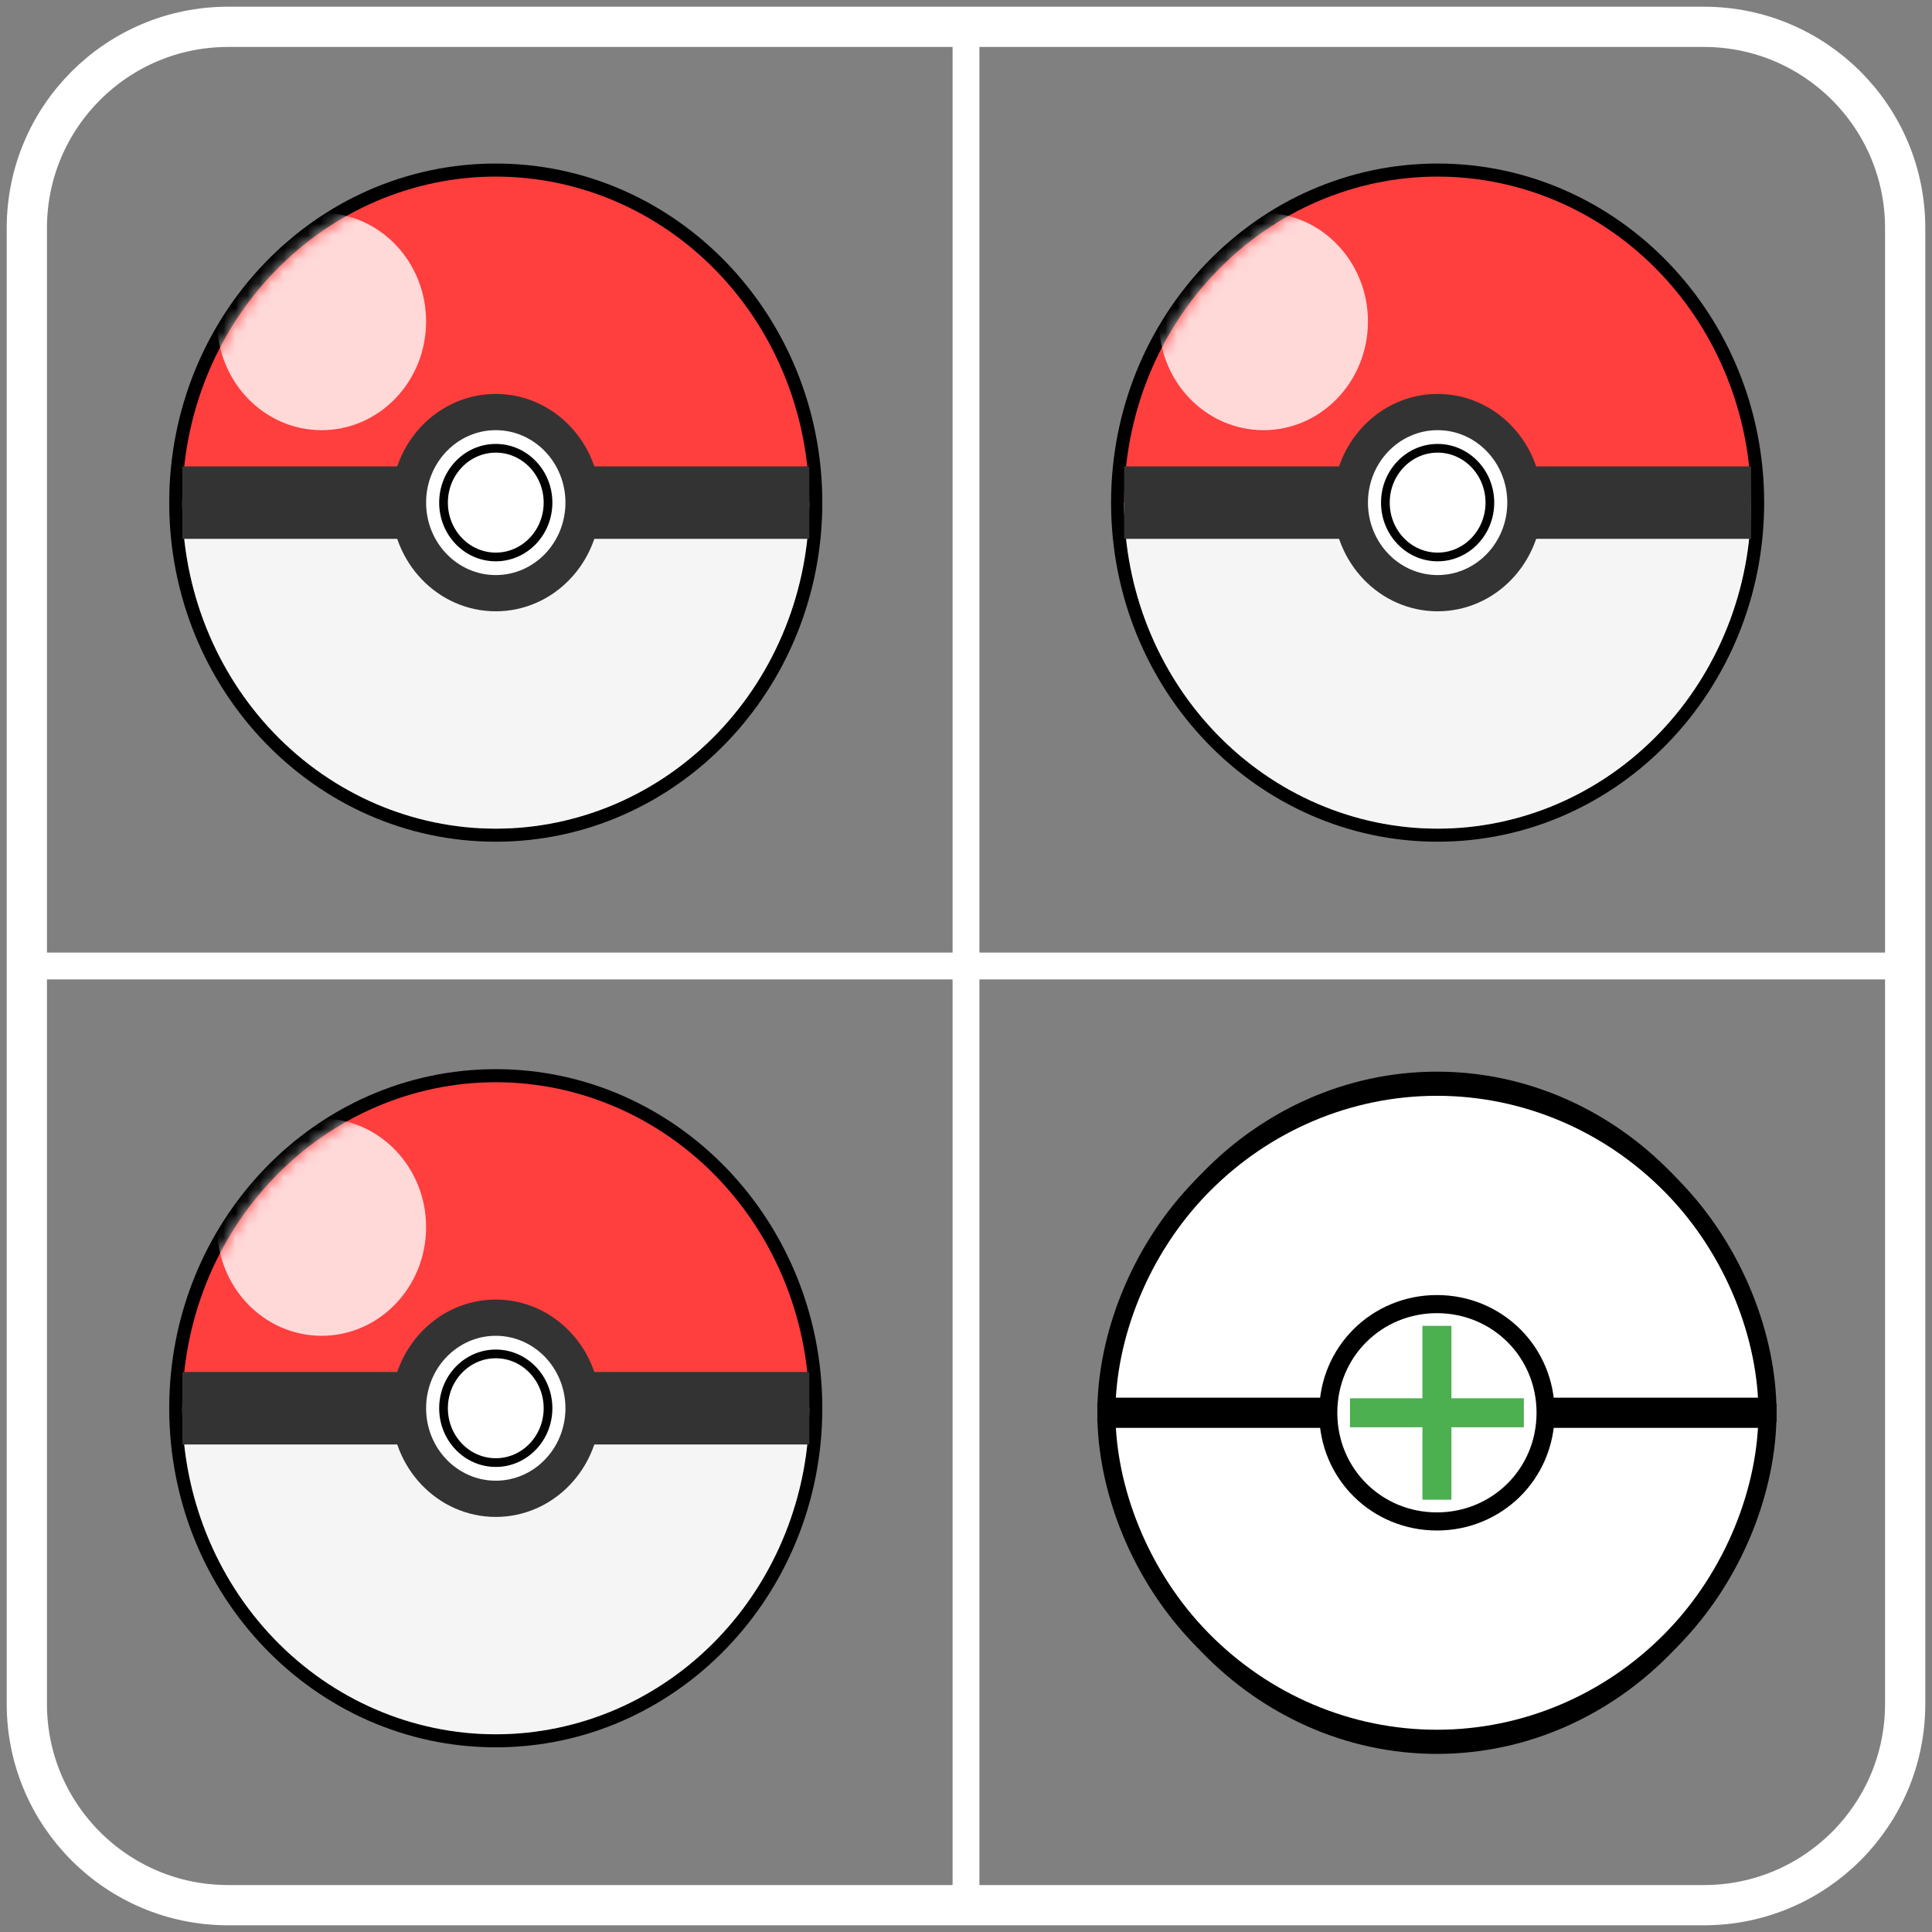 <svg width="160" height="160" viewBox="0 0 160 160" fill="none" xmlns="http://www.w3.org/2000/svg">
<rect x="0" y="0" width="160" height="160" fill="#808080" stroke="none"/>
<path d="M141.111 2.222H18.889C9.684 2.222 2.222 9.684 2.222 18.889V141.111C2.222 150.316 9.684 157.778 18.889 157.778H141.111C150.316 157.778 157.778 150.316 157.778 141.111V18.889C157.778 9.684 150.316 2.222 141.111 2.222Z" stroke="white" stroke-width="3.333"/>
<path d="M80 2.222V157.778" stroke="white" stroke-width="2.222"/>
<path d="M2.222 80H157.778" stroke="white" stroke-width="2.222"/>
<path d="M119 144C133.359 144 145.25 131.717 145.25 117C145.25 102.283 133.359 90 119 90C104.641 90 92.75 102.283 92.75 117C92.75 131.717 104.641 144 119 144Z" stroke="black" stroke-width="2.5"/>
<path d="M119 90C126.266 90 133.25 92.938 138.453 98.235C143.656 103.532 146.375 110.762 146.375 117H91.625C91.625 110.762 94.344 103.532 99.547 98.235C104.75 92.938 111.734 90 119 90Z" fill="white" stroke="black" stroke-width="1.5"/>
<path d="M91.625 117C91.625 123.238 94.344 130.468 99.547 135.765C104.75 141.062 111.734 144 119 144C126.266 144 133.25 141.062 138.453 135.765C143.656 130.468 146.375 123.238 146.375 117H91.625Z" fill="white" stroke="black" stroke-width="1.5"/>
<path d="M146.375 117H91.625" stroke="black" stroke-width="2.5"/>
<path d="M128 117C128 122.064 123.971 126 119 126C114.029 126 110 122.064 110 117C110 111.936 114.029 108 119 108C123.971 108 128 111.936 128 117Z" fill="white" stroke="black" stroke-width="1.5"/>
<path d="M119 109.8V124.2" stroke="#4CAF50" stroke-width="2.4"/>
<path d="M111.8 117H126.2" stroke="#4CAF50" stroke-width="2.4"/>
<path d="M41.058 143.625C55.396 143.625 67.019 131.537 67.019 116.625C67.019 101.713 55.396 89.625 41.058 89.625C26.72 89.625 15.096 101.713 15.096 116.625C15.096 131.537 26.72 143.625 41.058 143.625Z" stroke="black" stroke-width="2.163"/>
<path d="M41.058 89.625C47.943 89.625 54.547 92.47 59.415 97.533C64.284 102.597 67.019 109.464 67.019 116.625H15.096C15.096 109.464 17.831 102.597 22.7 97.533C27.569 92.47 34.172 89.625 41.058 89.625Z" fill="#FF3E3E"/>
<path d="M15.096 116.625C15.096 123.786 17.831 130.653 22.7 135.717C27.569 140.78 34.172 143.625 41.058 143.625C47.943 143.625 54.547 140.78 59.415 135.717C64.284 130.653 67.019 123.786 67.019 116.625H15.096Z" fill="white"/>
<path opacity="0.3" d="M15.096 116.625C15.096 123.786 17.831 130.653 22.7 135.717C27.569 140.78 34.172 143.625 41.058 143.625C47.943 143.625 54.547 140.78 59.415 135.717C64.284 130.653 67.019 123.786 67.019 116.625H15.096Z" fill="#DDDDDD"/>
<mask id="mask0_88_2647" style="mask-type:luminance" maskUnits="userSpaceOnUse" x="15" y="89" width="53" height="28">
<path d="M41.058 89.625C47.943 89.625 54.547 92.47 59.415 97.533C64.284 102.597 67.019 109.464 67.019 116.625H15.096C15.096 109.464 17.831 102.597 22.7 97.533C27.569 92.47 34.172 89.625 41.058 89.625Z" fill="white"/>
</mask>
<g mask="url(#mask0_88_2647)">
<path opacity="0.8" d="M26.635 110.625C31.414 110.625 35.288 106.596 35.288 101.625C35.288 96.654 31.414 92.625 26.635 92.625C21.855 92.625 17.981 96.654 17.981 101.625C17.981 106.596 21.855 110.625 26.635 110.625Z" fill="white"/>
</g>
<path d="M67.019 113.625H15.096V119.625H67.019V113.625Z" fill="#333333"/>
<path d="M41.058 125.625C45.837 125.625 49.712 121.596 49.712 116.625C49.712 111.654 45.837 107.625 41.058 107.625C36.278 107.625 32.404 111.654 32.404 116.625C32.404 121.596 36.278 125.625 41.058 125.625Z" fill="#333333"/>
<path d="M41.058 122.625C44.244 122.625 46.827 119.939 46.827 116.625C46.827 113.311 44.244 110.625 41.058 110.625C37.871 110.625 35.288 113.311 35.288 116.625C35.288 119.939 37.871 122.625 41.058 122.625Z" fill="white"/>
<path d="M41.058 121.125C43.447 121.125 45.385 119.11 45.385 116.625C45.385 114.14 43.447 112.125 41.058 112.125C38.668 112.125 36.731 114.14 36.731 116.625C36.731 119.11 38.668 121.125 41.058 121.125Z" stroke="black" stroke-width="0.721"/>
<path d="M41.058 119.625C42.651 119.625 43.942 118.282 43.942 116.625C43.942 114.968 42.651 113.625 41.058 113.625C39.465 113.625 38.173 114.968 38.173 116.625C38.173 118.282 39.465 119.625 41.058 119.625Z" fill="white"/>
<path d="M41.058 68.625C55.396 68.625 67.019 56.537 67.019 41.625C67.019 26.713 55.396 14.625 41.058 14.625C26.72 14.625 15.096 26.713 15.096 41.625C15.096 56.537 26.72 68.625 41.058 68.625Z" stroke="black" stroke-width="2.163"/>
<path d="M41.058 14.625C47.943 14.625 54.547 17.47 59.415 22.533C64.284 27.597 67.019 34.464 67.019 41.625H15.096C15.096 34.464 17.831 27.597 22.7 22.533C27.569 17.47 34.172 14.625 41.058 14.625Z" fill="#FF3E3E"/>
<path d="M15.096 41.625C15.096 48.786 17.831 55.653 22.7 60.717C27.569 65.78 34.172 68.625 41.058 68.625C47.943 68.625 54.547 65.78 59.415 60.717C64.284 55.653 67.019 48.786 67.019 41.625H15.096Z" fill="white"/>
<path opacity="0.3" d="M15.096 41.625C15.096 48.786 17.831 55.653 22.7 60.717C27.569 65.78 34.172 68.625 41.058 68.625C47.943 68.625 54.547 65.78 59.415 60.717C64.284 55.653 67.019 48.786 67.019 41.625H15.096Z" fill="#DDDDDD"/>
<mask id="mask1_88_2647" style="mask-type:luminance" maskUnits="userSpaceOnUse" x="15" y="14" width="53" height="28">
<path d="M41.058 14.625C47.943 14.625 54.547 17.47 59.415 22.533C64.284 27.597 67.019 34.464 67.019 41.625H15.096C15.096 34.464 17.831 27.597 22.7 22.533C27.569 17.47 34.172 14.625 41.058 14.625Z" fill="white"/>
</mask>
<g mask="url(#mask1_88_2647)">
<path opacity="0.8" d="M26.635 35.625C31.414 35.625 35.288 31.596 35.288 26.625C35.288 21.654 31.414 17.625 26.635 17.625C21.855 17.625 17.981 21.654 17.981 26.625C17.981 31.596 21.855 35.625 26.635 35.625Z" fill="white"/>
</g>
<path d="M67.019 38.625H15.096V44.625H67.019V38.625Z" fill="#333333"/>
<path d="M41.058 50.625C45.837 50.625 49.712 46.596 49.712 41.625C49.712 36.654 45.837 32.625 41.058 32.625C36.278 32.625 32.404 36.654 32.404 41.625C32.404 46.596 36.278 50.625 41.058 50.625Z" fill="#333333"/>
<path d="M41.058 47.625C44.244 47.625 46.827 44.939 46.827 41.625C46.827 38.311 44.244 35.625 41.058 35.625C37.871 35.625 35.288 38.311 35.288 41.625C35.288 44.939 37.871 47.625 41.058 47.625Z" fill="white"/>
<path d="M41.058 46.125C43.447 46.125 45.385 44.11 45.385 41.625C45.385 39.14 43.447 37.125 41.058 37.125C38.668 37.125 36.731 39.14 36.731 41.625C36.731 44.11 38.668 46.125 41.058 46.125Z" stroke="black" stroke-width="0.721"/>
<path d="M41.058 44.625C42.651 44.625 43.942 43.282 43.942 41.625C43.942 39.968 42.651 38.625 41.058 38.625C39.465 38.625 38.173 39.968 38.173 41.625C38.173 43.282 39.465 44.625 41.058 44.625Z" fill="white"/>
<path d="M119.058 68.625C133.396 68.625 145.019 56.537 145.019 41.625C145.019 26.713 133.396 14.625 119.058 14.625C104.72 14.625 93.096 26.713 93.096 41.625C93.096 56.537 104.72 68.625 119.058 68.625Z" stroke="black" stroke-width="2.163"/>
<path d="M119.058 14.625C125.943 14.625 132.547 17.47 137.415 22.533C142.284 27.597 145.019 34.464 145.019 41.625H93.096C93.096 34.464 95.831 27.597 100.7 22.533C105.569 17.47 112.172 14.625 119.058 14.625Z" fill="#FF3E3E"/>
<path d="M93.096 41.625C93.096 48.786 95.831 55.653 100.7 60.717C105.569 65.78 112.172 68.625 119.058 68.625C125.943 68.625 132.547 65.78 137.415 60.717C142.284 55.653 145.019 48.786 145.019 41.625H93.096Z" fill="white"/>
<path opacity="0.3" d="M93.096 41.625C93.096 48.786 95.831 55.653 100.7 60.717C105.569 65.78 112.172 68.625 119.058 68.625C125.943 68.625 132.547 65.78 137.415 60.717C142.284 55.653 145.019 48.786 145.019 41.625H93.096Z" fill="#DDDDDD"/>
<mask id="mask2_88_2647" style="mask-type:luminance" maskUnits="userSpaceOnUse" x="93" y="14" width="53" height="28">
<path d="M119.058 14.625C125.943 14.625 132.547 17.47 137.415 22.533C142.284 27.597 145.019 34.464 145.019 41.625H93.096C93.096 34.464 95.831 27.597 100.7 22.533C105.569 17.47 112.172 14.625 119.058 14.625Z" fill="white"/>
</mask>
<g mask="url(#mask2_88_2647)">
<path opacity="0.8" d="M104.635 35.625C109.414 35.625 113.288 31.596 113.288 26.625C113.288 21.654 109.414 17.625 104.635 17.625C99.855 17.625 95.981 21.654 95.981 26.625C95.981 31.596 99.855 35.625 104.635 35.625Z" fill="white"/>
</g>
<path d="M145.019 38.625H93.096V44.625H145.019V38.625Z" fill="#333333"/>
<path d="M119.058 50.625C123.837 50.625 127.712 46.596 127.712 41.625C127.712 36.654 123.837 32.625 119.058 32.625C114.278 32.625 110.404 36.654 110.404 41.625C110.404 46.596 114.278 50.625 119.058 50.625Z" fill="#333333"/>
<path d="M119.058 47.625C122.244 47.625 124.827 44.939 124.827 41.625C124.827 38.311 122.244 35.625 119.058 35.625C115.871 35.625 113.288 38.311 113.288 41.625C113.288 44.939 115.871 47.625 119.058 47.625Z" fill="white"/>
<path d="M119.058 46.125C121.447 46.125 123.385 44.11 123.385 41.625C123.385 39.14 121.447 37.125 119.058 37.125C116.668 37.125 114.731 39.14 114.731 41.625C114.731 44.11 116.668 46.125 119.058 46.125Z" stroke="black" stroke-width="0.721"/>
<path d="M119.058 44.625C120.651 44.625 121.942 43.282 121.942 41.625C121.942 39.968 120.651 38.625 119.058 38.625C117.465 38.625 116.173 39.968 116.173 41.625C116.173 43.282 117.465 44.625 119.058 44.625Z" fill="white"/>
</svg>
